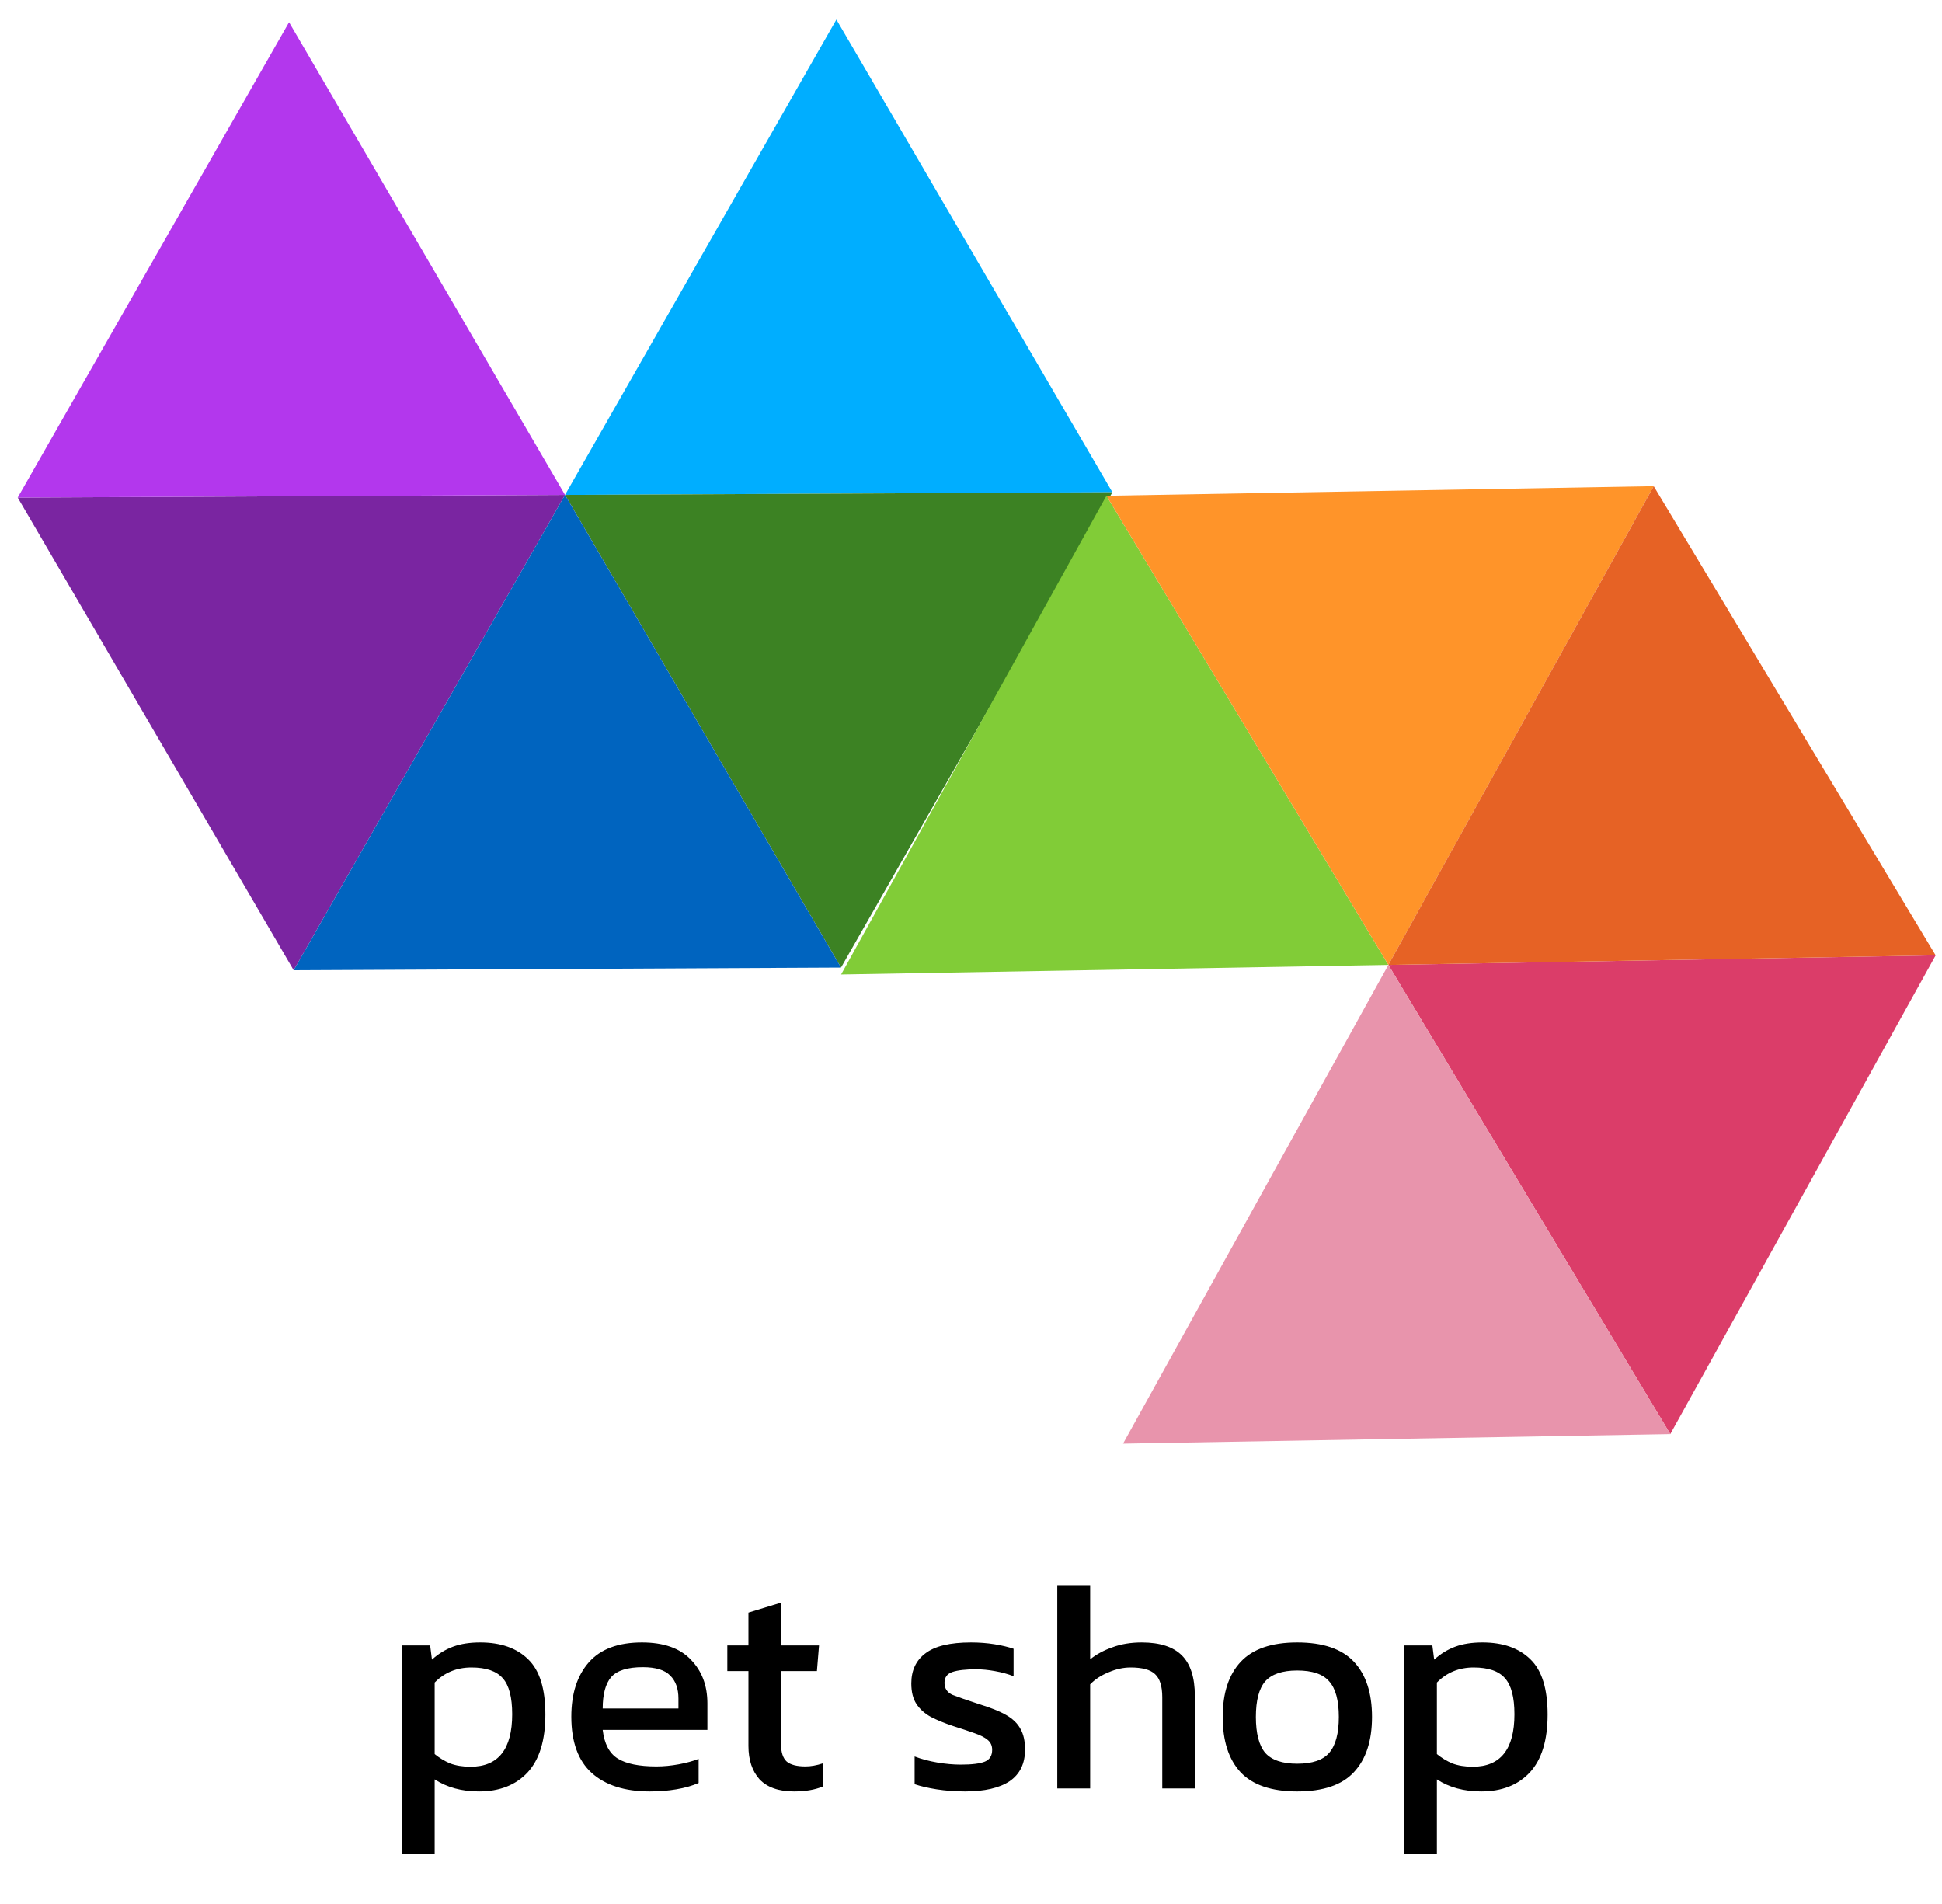 <svg width="103" height="101" viewBox="0 0 103 101" fill="none" xmlns="http://www.w3.org/2000/svg">
<path d="M58.999 26.106L44.361 1.036L29.968 26.247L58.999 26.106Z" fill="#00AEFF"/>
<path d="M29.968 26.247L44.606 51.317L58.999 26.106L29.968 26.247Z" fill="#3C8223"/>
<path d="M0.939 26.389L15.576 51.459L29.968 26.247L0.939 26.389Z" fill="#7A25A1"/>
<path d="M29.968 26.247L15.331 1.178L0.939 26.389L29.968 26.247Z" fill="#B337ED"/>
<path d="M44.606 51.317L29.968 26.247L15.576 51.459L44.606 51.317Z" fill="#0064BF"/>
<path d="M58.684 26.292L44.611 51.683L73.637 51.176L58.684 26.292Z" fill="#81CC37"/>
<path d="M73.637 51.175L87.71 25.784L58.684 26.292L73.637 51.175Z" fill="#FF9429"/>
<path d="M88.589 76.059L102.663 50.668L73.637 51.175L88.589 76.059Z" fill="#DB3D69"/>
<path d="M73.637 51.175L59.564 76.567L88.59 76.059L73.637 51.175Z" fill="#E894AC"/>
<path d="M87.71 25.785L73.637 51.175L102.663 50.668L87.71 25.785Z" fill="#E66225"/>
<path d="M21.31 98.308V87.268H22.814L22.91 88.02C23.251 87.71 23.625 87.481 24.03 87.332C24.435 87.182 24.915 87.108 25.47 87.108C26.558 87.108 27.406 87.406 28.014 88.004C28.622 88.59 28.926 89.566 28.926 90.932C28.926 92.297 28.611 93.321 27.982 94.004C27.353 94.676 26.494 95.012 25.406 95.012C24.489 95.012 23.705 94.798 23.054 94.372V98.308H21.31ZM24.958 93.7C26.43 93.7 27.166 92.772 27.166 90.916C27.166 90.02 27.001 89.385 26.67 89.012C26.339 88.628 25.785 88.436 25.006 88.436C24.227 88.436 23.577 88.702 23.054 89.236V93.028C23.299 93.23 23.571 93.396 23.87 93.524C24.179 93.641 24.542 93.7 24.958 93.7ZM34.462 95.012C33.14 95.012 32.116 94.686 31.39 94.036C30.665 93.385 30.302 92.388 30.302 91.044C30.302 89.828 30.612 88.868 31.23 88.164C31.849 87.46 32.788 87.108 34.047 87.108C35.199 87.108 36.062 87.412 36.639 88.02C37.225 88.617 37.519 89.39 37.519 90.34V91.748H31.966C32.052 92.484 32.319 92.99 32.767 93.268C33.215 93.545 33.897 93.684 34.815 93.684C35.199 93.684 35.593 93.646 35.998 93.572C36.404 93.497 36.756 93.401 37.054 93.284V94.564C36.713 94.713 36.319 94.825 35.87 94.9C35.433 94.974 34.964 95.012 34.462 95.012ZM31.966 90.612H35.983V90.084C35.983 89.561 35.839 89.156 35.55 88.868C35.263 88.569 34.777 88.42 34.094 88.42C33.284 88.42 32.724 88.596 32.414 88.948C32.116 89.3 31.966 89.854 31.966 90.612ZM42.112 95.012C41.302 95.012 40.694 94.798 40.288 94.372C39.894 93.934 39.696 93.342 39.696 92.596V88.628H38.576V87.268H39.696V85.524L41.424 84.996V87.268H43.44L43.328 88.628H41.424V92.5C41.424 92.937 41.526 93.246 41.728 93.428C41.931 93.598 42.262 93.684 42.72 93.684C43.008 93.684 43.312 93.63 43.632 93.524V94.756C43.216 94.926 42.71 95.012 42.112 95.012ZM51.182 95.012C50.659 95.012 50.158 94.974 49.678 94.9C49.208 94.825 48.819 94.734 48.51 94.628V93.156C48.872 93.294 49.272 93.401 49.71 93.476C50.147 93.55 50.563 93.588 50.958 93.588C51.555 93.588 51.982 93.534 52.238 93.428C52.494 93.321 52.622 93.113 52.622 92.804C52.622 92.58 52.542 92.404 52.382 92.276C52.232 92.148 52.003 92.03 51.694 91.924C51.395 91.817 51.011 91.689 50.542 91.54C50.094 91.39 49.704 91.23 49.374 91.06C49.043 90.878 48.787 90.649 48.606 90.372C48.424 90.094 48.334 89.732 48.334 89.284C48.334 88.59 48.584 88.057 49.086 87.684C49.587 87.3 50.392 87.108 51.502 87.108C51.939 87.108 52.355 87.14 52.75 87.204C53.144 87.268 53.48 87.348 53.758 87.444V88.9C53.459 88.782 53.128 88.692 52.766 88.628C52.414 88.564 52.083 88.532 51.774 88.532C51.219 88.532 50.798 88.58 50.51 88.676C50.232 88.772 50.094 88.964 50.094 89.252C50.094 89.55 50.238 89.764 50.526 89.892C50.824 90.009 51.299 90.174 51.95 90.388C52.547 90.569 53.022 90.761 53.374 90.964C53.726 91.166 53.976 91.412 54.126 91.7C54.286 91.977 54.366 92.34 54.366 92.788C54.366 93.534 54.094 94.094 53.55 94.468C53.006 94.83 52.216 95.012 51.182 95.012ZM56.076 94.852V84.068H57.82V88.004C58.15 87.737 58.545 87.524 59.004 87.364C59.462 87.193 59.98 87.108 60.556 87.108C61.516 87.108 62.225 87.337 62.684 87.796C63.142 88.254 63.372 88.969 63.372 89.94V94.852H61.644V90.02C61.644 89.433 61.516 89.022 61.26 88.788C61.014 88.553 60.582 88.436 59.964 88.436C59.58 88.436 59.19 88.521 58.796 88.692C58.401 88.852 58.076 89.065 57.82 89.332V94.852H56.076ZM68.801 95.012C67.436 95.012 66.433 94.67 65.793 93.988C65.164 93.305 64.849 92.329 64.849 91.06C64.849 89.79 65.169 88.814 65.809 88.132C66.449 87.449 67.447 87.108 68.801 87.108C70.167 87.108 71.169 87.449 71.809 88.132C72.449 88.814 72.769 89.79 72.769 91.06C72.769 92.329 72.449 93.305 71.809 93.988C71.18 94.67 70.177 95.012 68.801 95.012ZM68.801 93.54C69.601 93.54 70.167 93.348 70.497 92.964C70.839 92.569 71.009 91.934 71.009 91.06C71.009 90.185 70.839 89.556 70.497 89.172C70.167 88.788 69.601 88.596 68.801 88.596C68.012 88.596 67.447 88.788 67.105 89.172C66.775 89.556 66.609 90.185 66.609 91.06C66.609 91.934 66.775 92.569 67.105 92.964C67.447 93.348 68.012 93.54 68.801 93.54ZM74.466 98.308V87.268H75.97L76.066 88.02C76.408 87.71 76.781 87.481 77.186 87.332C77.592 87.182 78.072 87.108 78.626 87.108C79.714 87.108 80.562 87.406 81.17 88.004C81.778 88.59 82.082 89.566 82.082 90.932C82.082 92.297 81.768 93.321 81.138 94.004C80.509 94.676 79.65 95.012 78.562 95.012C77.645 95.012 76.861 94.798 76.21 94.372V98.308H74.466ZM78.114 93.7C79.586 93.7 80.322 92.772 80.322 90.916C80.322 90.02 80.157 89.385 79.826 89.012C79.496 88.628 78.941 88.436 78.162 88.436C77.384 88.436 76.733 88.702 76.21 89.236V93.028C76.456 93.23 76.728 93.396 77.026 93.524C77.336 93.641 77.698 93.7 78.114 93.7Z" fill="black"/>
</svg>
